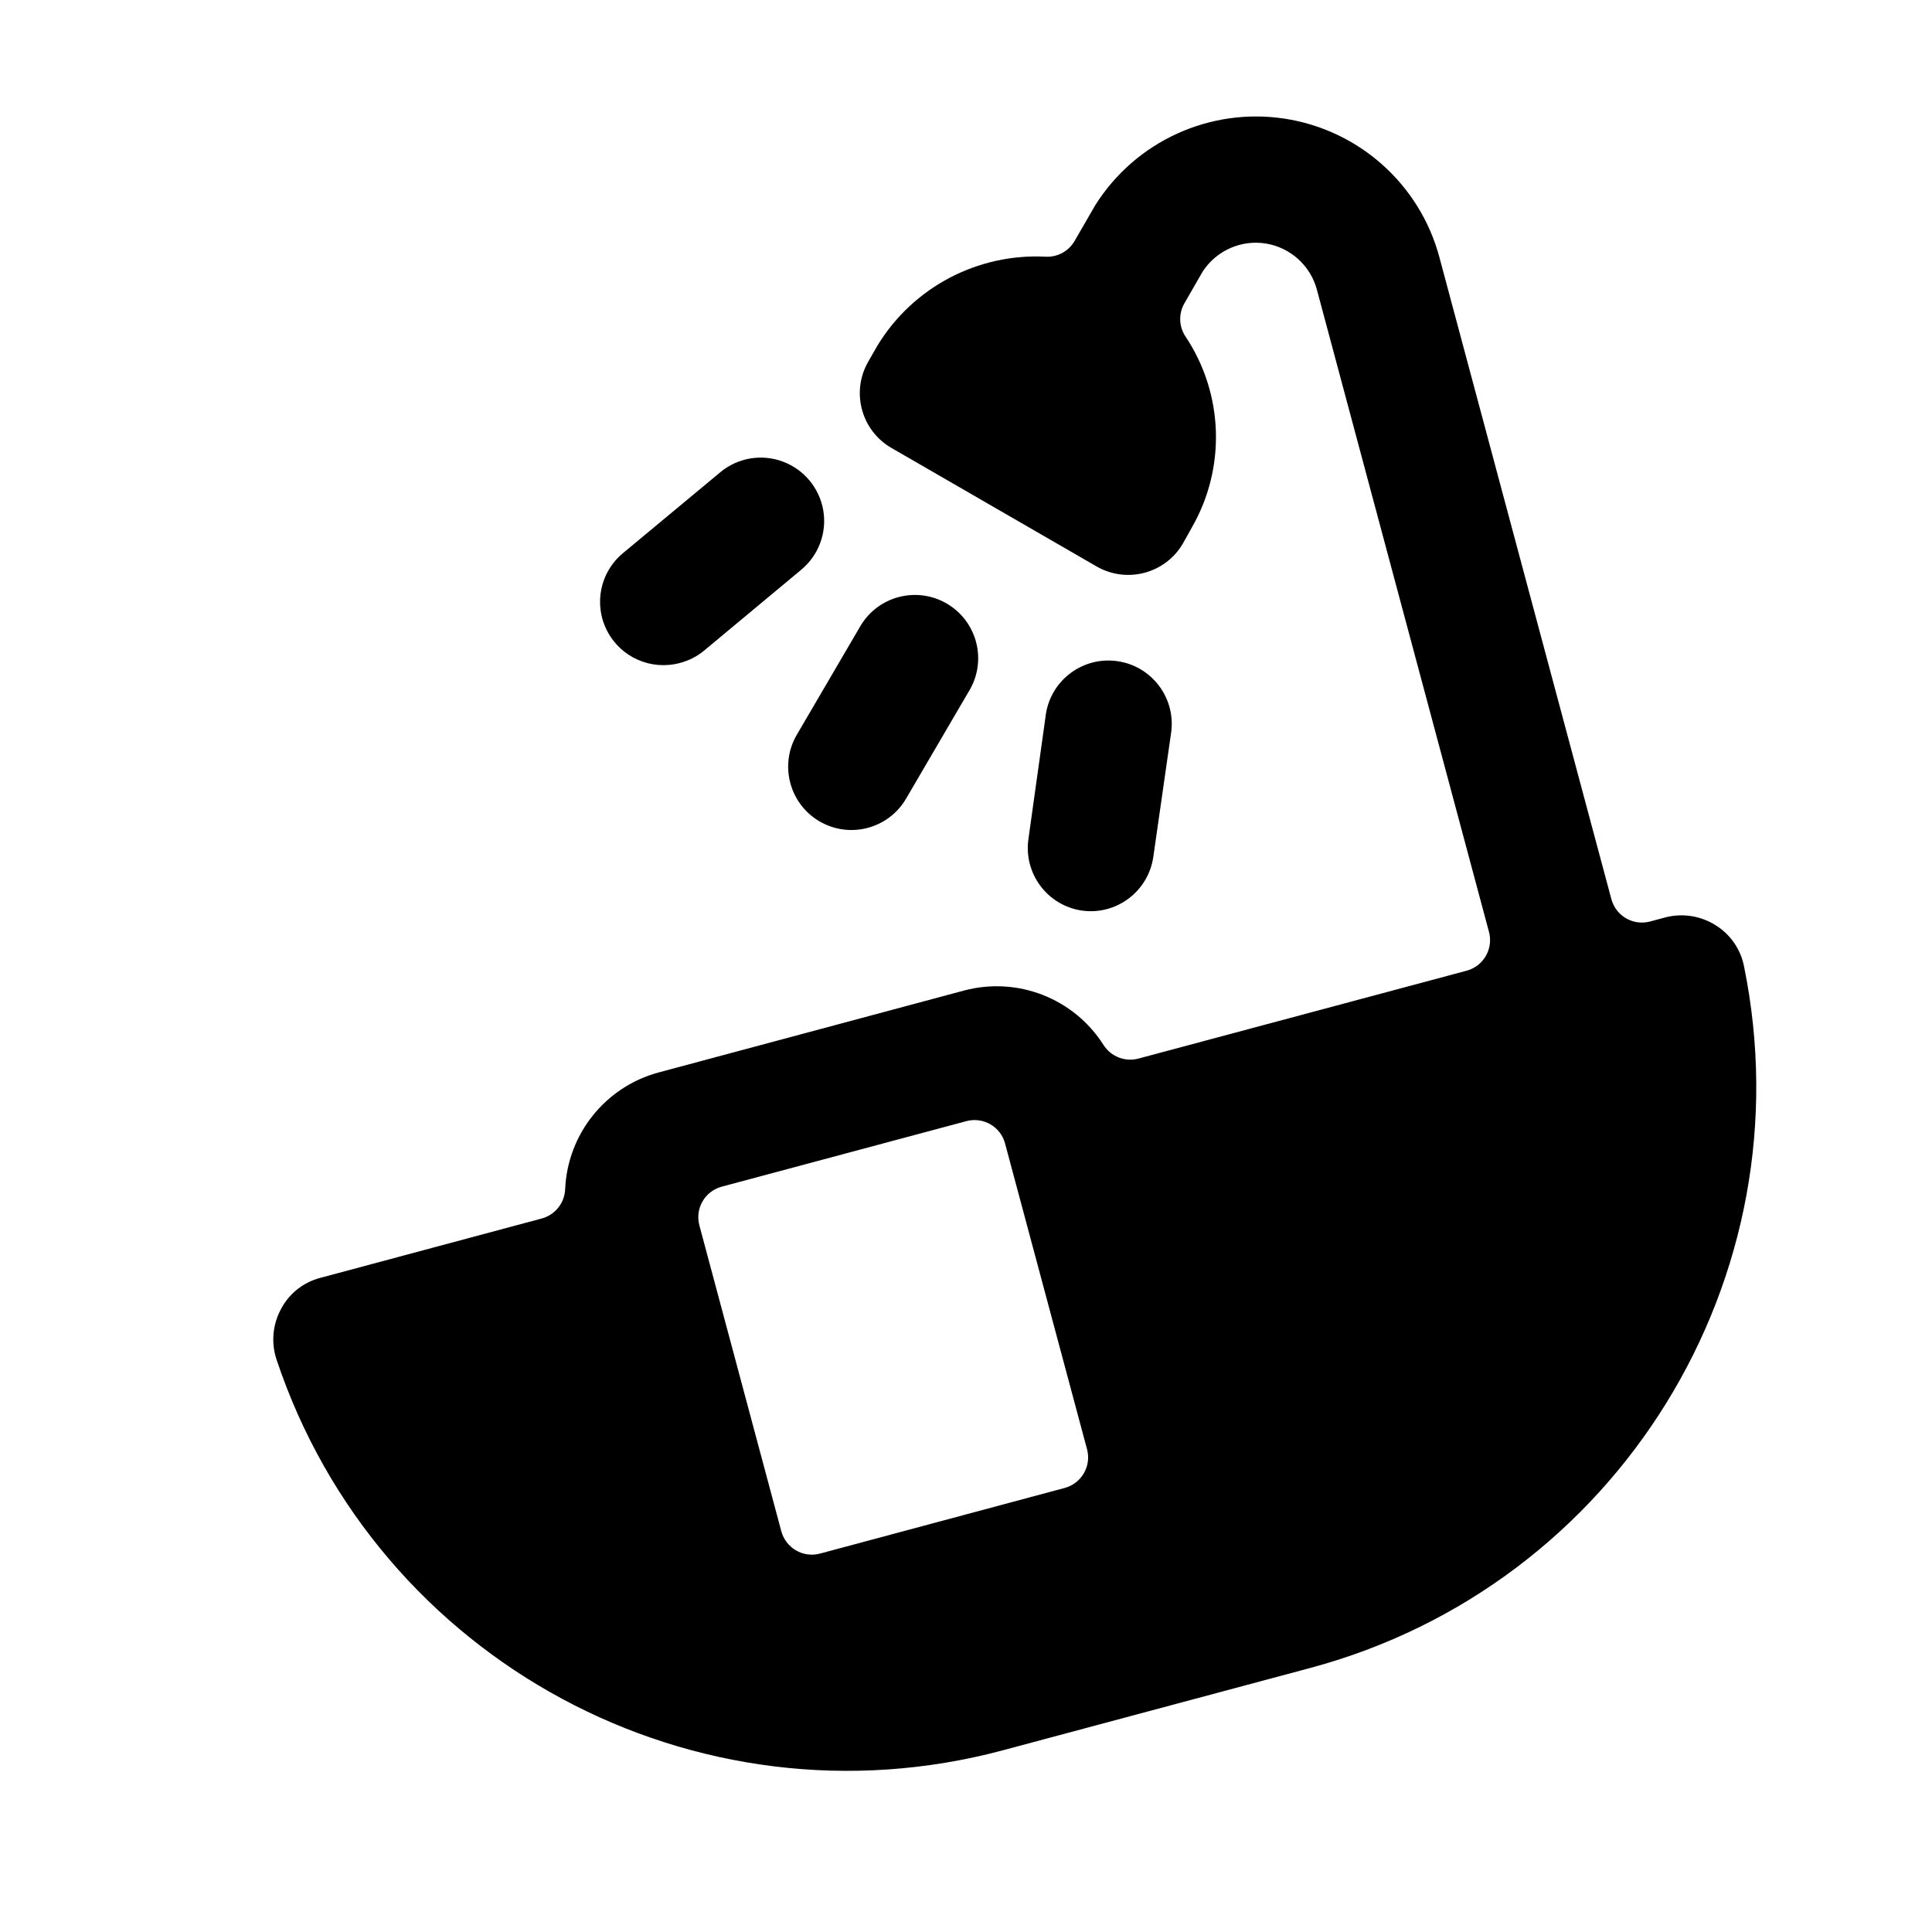 <svg width="23" height="23" viewBox="0 0 23 23" fill="none" xmlns="http://www.w3.org/2000/svg">
<path fill-rule="evenodd" clip-rule="evenodd" d="M19.827 10.921C20.028 10.869 20.243 10.902 20.42 11.012C20.596 11.12 20.72 11.296 20.761 11.498C21.522 15.212 19.258 18.876 15.597 19.857L11.942 20.836C8.281 21.817 4.488 19.776 3.29 16.179C3.227 15.983 3.246 15.77 3.343 15.588C3.439 15.402 3.609 15.266 3.812 15.213L6.445 14.507C6.606 14.466 6.721 14.323 6.728 14.158C6.756 13.502 7.205 12.94 7.838 12.768L11.481 11.791C12.116 11.624 12.785 11.886 13.137 12.44C13.226 12.579 13.394 12.645 13.553 12.602L17.46 11.556C17.661 11.502 17.78 11.295 17.726 11.094L15.678 3.451C15.602 3.163 15.363 2.947 15.069 2.899C14.775 2.852 14.481 2.983 14.318 3.232L14.1 3.611C14.029 3.734 14.034 3.888 14.113 4.006C14.568 4.688 14.597 5.569 14.189 6.279L14.084 6.467C13.876 6.828 13.415 6.951 13.054 6.743L10.613 5.333C10.252 5.125 10.129 4.664 10.337 4.304L10.446 4.114C10.868 3.42 11.638 3.014 12.45 3.056C12.59 3.063 12.723 2.99 12.793 2.868L13.04 2.441C13.519 1.682 14.402 1.278 15.29 1.412C16.177 1.547 16.902 2.193 17.135 3.06L19.183 10.704C19.237 10.905 19.444 11.024 19.645 10.97L19.827 10.921ZM12.674 17.714C12.875 17.66 12.995 17.454 12.941 17.253L11.965 13.613C11.912 13.412 11.705 13.293 11.504 13.347L8.592 14.127C8.391 14.181 8.272 14.387 8.326 14.588L9.301 18.228C9.355 18.429 9.561 18.549 9.762 18.495L12.674 17.714Z" fill="black"/>
<path d="M8.092 7.893C8.197 7.866 8.296 7.816 8.38 7.747L9.538 6.783C9.746 6.611 9.846 6.341 9.801 6.076C9.755 5.81 9.572 5.589 9.319 5.495C9.067 5.401 8.783 5.449 8.576 5.621L7.415 6.586C7.143 6.812 7.065 7.197 7.228 7.511C7.391 7.826 7.75 7.984 8.092 7.893Z" fill="black"/>
<path d="M12.878 10.84C13.29 10.899 13.671 10.612 13.73 10.2L13.944 8.708C13.993 8.301 13.708 7.929 13.302 7.871C12.896 7.813 12.518 8.09 12.452 8.495L12.243 9.989C12.185 10.399 12.468 10.779 12.878 10.84Z" fill="black"/>
<path d="M9.756 9.778C10.116 9.988 10.577 9.867 10.787 9.507L11.548 8.206C11.75 7.848 11.627 7.394 11.272 7.186C10.917 6.978 10.46 7.094 10.247 7.446L9.486 8.747C9.276 9.106 9.397 9.568 9.756 9.778Z" fill="black"/>
</svg>
